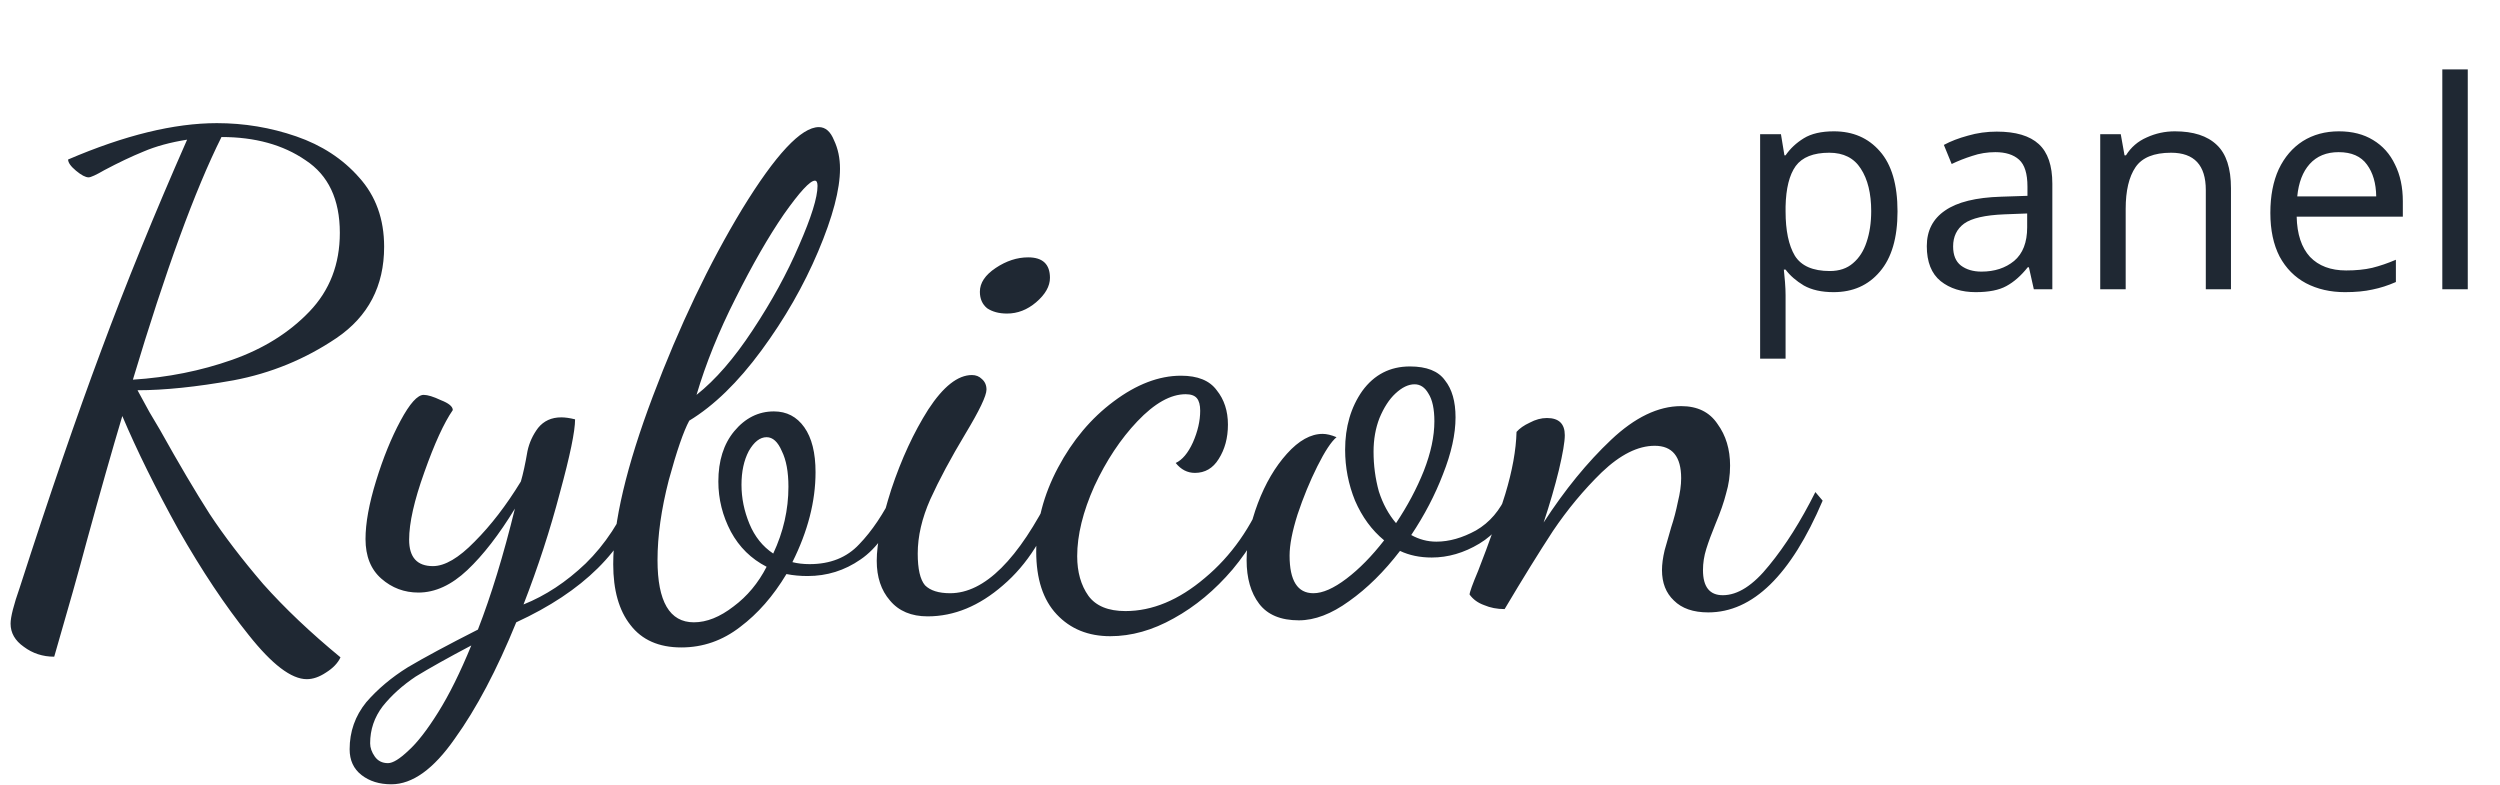 <svg width="121" height="38" viewBox="0 0 121 38" fill="none" xmlns="http://www.w3.org/2000/svg">
<path d="M14.848 32.872C14.101 32.872 13.163 32.157 12.032 30.728C10.901 29.32 9.771 27.624 8.64 25.64C7.531 23.635 6.624 21.8 5.92 20.136C5.429 21.779 4.853 23.805 4.192 26.216C3.829 27.581 3.307 29.437 2.624 31.784C2.069 31.784 1.579 31.624 1.152 31.304C0.725 31.005 0.512 30.632 0.512 30.184C0.512 29.864 0.661 29.277 0.96 28.424C2.389 23.987 3.701 20.168 4.896 16.968C6.091 13.747 7.477 10.344 9.056 6.76C8.245 6.888 7.541 7.08 6.944 7.336C6.368 7.571 5.739 7.869 5.056 8.232C4.651 8.467 4.395 8.584 4.288 8.584C4.139 8.584 3.936 8.477 3.68 8.264C3.424 8.051 3.296 7.869 3.296 7.72C6.027 6.547 8.427 5.96 10.496 5.96C11.819 5.96 13.099 6.173 14.336 6.6C15.573 7.027 16.587 7.688 17.376 8.584C18.187 9.48 18.592 10.6 18.592 11.944C18.592 13.843 17.824 15.315 16.288 16.36C14.773 17.384 13.109 18.067 11.296 18.408C9.504 18.728 7.957 18.888 6.656 18.888C6.869 19.272 7.061 19.624 7.232 19.944C7.424 20.264 7.595 20.552 7.744 20.808C8.661 22.451 9.461 23.805 10.144 24.872C10.848 25.939 11.712 27.069 12.736 28.264C13.781 29.437 15.029 30.621 16.48 31.816C16.352 32.093 16.117 32.339 15.776 32.552C15.456 32.765 15.147 32.872 14.848 32.872ZM6.432 18.376C8.117 18.269 9.717 17.949 11.232 17.416C12.747 16.883 13.995 16.104 14.976 15.08C15.957 14.056 16.448 12.787 16.448 11.272C16.448 9.651 15.893 8.477 14.784 7.752C13.696 7.005 12.341 6.632 10.72 6.632C9.44 9.192 8.011 13.107 6.432 18.376ZM18.939 37.96C18.363 37.96 17.883 37.811 17.498 37.512C17.114 37.213 16.922 36.797 16.922 36.264C16.922 35.411 17.189 34.653 17.723 33.992C18.277 33.352 18.949 32.787 19.738 32.296C20.528 31.827 21.659 31.219 23.131 30.472C23.77 28.829 24.368 26.877 24.922 24.616C24.154 25.875 23.387 26.867 22.619 27.592C21.851 28.317 21.061 28.68 20.25 28.68C19.568 28.68 18.971 28.456 18.459 28.008C17.947 27.56 17.691 26.92 17.691 26.088C17.691 25.32 17.861 24.381 18.203 23.272C18.544 22.163 18.939 21.192 19.387 20.36C19.834 19.528 20.208 19.112 20.506 19.112C20.698 19.112 20.976 19.197 21.338 19.368C21.723 19.517 21.915 19.677 21.915 19.848C21.488 20.467 21.029 21.469 20.538 22.856C20.048 24.221 19.802 25.309 19.802 26.12C19.802 26.973 20.186 27.4 20.954 27.4C21.53 27.4 22.203 27.005 22.971 26.216C23.76 25.427 24.506 24.456 25.21 23.304C25.317 22.941 25.424 22.451 25.53 21.832C25.616 21.427 25.787 21.053 26.043 20.712C26.32 20.371 26.693 20.2 27.163 20.2C27.355 20.2 27.578 20.232 27.834 20.296C27.834 20.872 27.589 22.056 27.099 23.848C26.629 25.64 26.043 27.443 25.338 29.256C26.405 28.829 27.408 28.168 28.346 27.272C29.285 26.355 30.043 25.203 30.619 23.816L31.035 24.136C30.245 26.632 28.229 28.627 24.986 30.12C24.048 32.424 23.056 34.301 22.011 35.752C20.986 37.224 19.962 37.96 18.939 37.96ZM18.779 36.936C19.013 36.936 19.344 36.733 19.77 36.328C20.197 35.944 20.677 35.325 21.21 34.472C21.744 33.619 22.277 32.541 22.811 31.24C21.68 31.837 20.784 32.339 20.122 32.744C19.483 33.171 18.949 33.651 18.523 34.184C18.117 34.717 17.915 35.315 17.915 35.976C17.915 36.189 17.989 36.403 18.139 36.616C18.288 36.829 18.501 36.936 18.779 36.936ZM32.976 31.336C31.888 31.336 31.067 30.973 30.512 30.248C29.957 29.544 29.68 28.563 29.68 27.304C29.68 25.277 30.32 22.568 31.6 19.176C32.88 15.784 34.32 12.765 35.92 10.12C37.541 7.475 38.779 6.152 39.632 6.152C39.952 6.152 40.197 6.365 40.368 6.792C40.56 7.197 40.656 7.656 40.656 8.168C40.656 9.171 40.304 10.504 39.6 12.168C38.896 13.832 37.979 15.432 36.848 16.968C35.717 18.504 34.555 19.635 33.36 20.36C33.083 20.872 32.752 21.832 32.368 23.24C32.005 24.648 31.824 25.939 31.824 27.112C31.824 29.117 32.411 30.12 33.584 30.12C34.203 30.12 34.843 29.864 35.504 29.352C36.165 28.861 36.699 28.221 37.104 27.432C36.357 27.048 35.781 26.483 35.376 25.736C34.971 24.968 34.768 24.157 34.768 23.304C34.768 22.301 35.024 21.491 35.536 20.872C36.069 20.232 36.709 19.912 37.456 19.912C38.075 19.912 38.565 20.168 38.928 20.68C39.291 21.192 39.472 21.917 39.472 22.856C39.472 24.264 39.099 25.715 38.352 27.208C38.608 27.272 38.885 27.304 39.184 27.304C40.187 27.304 40.987 26.984 41.584 26.344C42.203 25.704 42.768 24.861 43.28 23.816L43.664 24.232C43.109 25.597 42.437 26.547 41.648 27.08C40.88 27.613 40.027 27.88 39.088 27.88C38.725 27.88 38.384 27.848 38.064 27.784C37.424 28.851 36.677 29.704 35.824 30.344C34.971 31.005 34.021 31.336 32.976 31.336ZM33.712 19.112C34.629 18.387 35.536 17.341 36.432 15.976C37.349 14.589 38.096 13.224 38.672 11.88C39.269 10.515 39.568 9.555 39.568 9C39.568 8.829 39.525 8.744 39.44 8.744C39.205 8.744 38.704 9.288 37.936 10.376C37.189 11.464 36.411 12.819 35.6 14.44C34.789 16.04 34.16 17.597 33.712 19.112ZM37.424 26.792C37.915 25.747 38.16 24.669 38.16 23.56C38.16 22.835 38.053 22.259 37.84 21.832C37.648 21.384 37.403 21.16 37.104 21.16C36.784 21.16 36.496 21.384 36.24 21.832C36.005 22.28 35.888 22.824 35.888 23.464C35.888 24.104 36.016 24.733 36.272 25.352C36.528 25.971 36.912 26.451 37.424 26.792ZM48.738 15.176C48.354 15.176 48.034 15.091 47.778 14.92C47.543 14.728 47.426 14.461 47.426 14.12C47.426 13.693 47.682 13.309 48.194 12.968C48.706 12.627 49.228 12.456 49.762 12.456C50.466 12.456 50.818 12.787 50.818 13.448C50.818 13.853 50.594 14.248 50.146 14.632C49.719 14.995 49.25 15.176 48.738 15.176ZM44.898 29.832C44.108 29.832 43.5 29.576 43.074 29.064C42.647 28.573 42.434 27.933 42.434 27.144C42.434 26.312 42.668 25.16 43.138 23.688C43.628 22.216 44.226 20.925 44.93 19.816C45.655 18.707 46.359 18.152 47.042 18.152C47.234 18.152 47.394 18.216 47.522 18.344C47.671 18.472 47.746 18.643 47.746 18.856C47.746 19.155 47.404 19.869 46.722 21C46.018 22.173 45.452 23.229 45.026 24.168C44.62 25.085 44.418 25.96 44.418 26.792C44.418 27.539 44.535 28.051 44.77 28.328C45.026 28.584 45.431 28.712 45.986 28.712C47.65 28.712 49.292 27.08 50.914 23.816L51.202 24.136C50.604 25.928 49.719 27.325 48.546 28.328C47.394 29.331 46.178 29.832 44.898 29.832ZM53.736 30.792C52.67 30.792 51.806 30.44 51.145 29.736C50.483 29.032 50.153 28.019 50.153 26.696C50.153 25.309 50.505 23.955 51.209 22.632C51.913 21.309 52.809 20.243 53.897 19.432C55.006 18.6 56.094 18.184 57.16 18.184C57.971 18.184 58.547 18.419 58.889 18.888C59.251 19.336 59.432 19.891 59.432 20.552C59.432 21.192 59.283 21.747 58.984 22.216C58.707 22.664 58.323 22.888 57.833 22.888C57.47 22.888 57.16 22.728 56.904 22.408C57.224 22.259 57.502 21.928 57.736 21.416C57.971 20.883 58.089 20.371 58.089 19.88C58.089 19.603 58.035 19.4 57.928 19.272C57.822 19.144 57.641 19.08 57.385 19.08C56.659 19.08 55.88 19.517 55.048 20.392C54.238 21.245 53.544 22.291 52.968 23.528C52.414 24.765 52.136 25.896 52.136 26.92C52.136 27.688 52.318 28.328 52.681 28.84C53.043 29.331 53.641 29.576 54.472 29.576C55.774 29.576 57.054 29.043 58.312 27.976C59.593 26.909 60.574 25.512 61.257 23.784L61.672 24.104C61.182 25.384 60.51 26.536 59.657 27.56C58.803 28.563 57.854 29.352 56.809 29.928C55.785 30.504 54.761 30.792 53.736 30.792ZM62.864 30.024C61.99 30.024 61.35 29.757 60.944 29.224C60.539 28.691 60.336 27.987 60.336 27.112C60.336 26.237 60.518 25.32 60.88 24.36C61.243 23.4 61.712 22.6 62.288 21.96C62.864 21.32 63.44 21 64.016 21C64.208 21 64.432 21.053 64.688 21.16C64.432 21.373 64.123 21.843 63.76 22.568C63.398 23.293 63.078 24.072 62.8 24.904C62.544 25.715 62.416 26.376 62.416 26.888C62.416 28.104 62.8 28.712 63.568 28.712C64.016 28.712 64.55 28.477 65.168 28.008C65.787 27.539 66.395 26.92 66.992 26.152C66.395 25.661 65.926 25.021 65.584 24.232C65.264 23.443 65.104 22.621 65.104 21.768C65.104 20.659 65.382 19.709 65.936 18.92C66.512 18.131 67.28 17.736 68.24 17.736C69.051 17.736 69.616 17.96 69.936 18.408C70.278 18.835 70.448 19.432 70.448 20.2C70.448 21.011 70.246 21.928 69.84 22.952C69.456 23.955 68.944 24.936 68.304 25.896C68.688 26.109 69.094 26.216 69.52 26.216C70.139 26.216 70.779 26.035 71.44 25.672C72.102 25.288 72.603 24.701 72.944 23.912L73.328 24.232C72.923 25.171 72.347 25.864 71.6 26.312C70.854 26.76 70.086 26.984 69.296 26.984C68.72 26.984 68.208 26.877 67.76 26.664C66.992 27.667 66.171 28.477 65.296 29.096C64.443 29.715 63.632 30.024 62.864 30.024ZM67.568 25.32C68.123 24.488 68.571 23.645 68.912 22.792C69.254 21.917 69.424 21.117 69.424 20.392C69.424 19.795 69.328 19.347 69.136 19.048C68.966 18.749 68.742 18.6 68.464 18.6C68.166 18.6 67.856 18.749 67.536 19.048C67.238 19.325 66.982 19.72 66.768 20.232C66.576 20.723 66.48 21.267 66.48 21.864C66.48 22.525 66.566 23.165 66.736 23.784C66.928 24.381 67.206 24.893 67.568 25.32ZM82.68 29.64C81.954 29.64 81.4 29.448 81.016 29.064C80.632 28.701 80.44 28.211 80.44 27.592C80.44 27.315 80.482 26.995 80.568 26.632C80.674 26.248 80.781 25.875 80.888 25.512C81.016 25.128 81.122 24.723 81.208 24.296C81.314 23.869 81.368 23.485 81.368 23.144C81.368 22.099 80.941 21.576 80.088 21.576C79.277 21.576 78.424 22.003 77.528 22.856C76.653 23.709 75.864 24.659 75.16 25.704C74.477 26.749 73.698 28.008 72.824 29.48C72.461 29.48 72.13 29.416 71.832 29.288C71.533 29.181 71.298 29.011 71.128 28.776C71.128 28.669 71.266 28.285 71.544 27.624C72.077 26.259 72.514 25.021 72.856 23.912C73.197 22.781 73.378 21.779 73.4 20.904C73.549 20.733 73.762 20.584 74.04 20.456C74.317 20.307 74.594 20.232 74.872 20.232C75.448 20.232 75.736 20.509 75.736 21.064C75.736 21.384 75.64 21.949 75.448 22.76C75.256 23.549 75.01 24.392 74.712 25.288C75.736 23.709 76.824 22.376 77.976 21.288C79.128 20.2 80.258 19.656 81.368 19.656C82.157 19.656 82.744 19.944 83.128 20.52C83.533 21.075 83.736 21.747 83.736 22.536C83.736 23.005 83.672 23.453 83.544 23.88C83.437 24.307 83.266 24.797 83.032 25.352C82.84 25.821 82.69 26.227 82.584 26.568C82.477 26.909 82.424 27.251 82.424 27.592C82.424 28.403 82.744 28.808 83.384 28.808C84.109 28.808 84.856 28.328 85.624 27.368C86.413 26.408 87.16 25.224 87.864 23.816L88.216 24.232C86.68 27.837 84.834 29.64 82.68 29.64Z" fill="#1F2833"/>
<path d="M88.76 6.356C89.684 6.356 90.426 6.678 90.986 7.322C91.555 7.966 91.84 8.937 91.84 10.234C91.84 11.513 91.555 12.483 90.986 13.146C90.426 13.809 89.679 14.14 88.746 14.14C88.167 14.14 87.687 14.033 87.304 13.818C86.931 13.594 86.637 13.337 86.422 13.048H86.338C86.357 13.207 86.375 13.407 86.394 13.65C86.413 13.893 86.422 14.103 86.422 14.28V17.36H85.19V6.496H86.198L86.366 7.518H86.422C86.646 7.191 86.94 6.916 87.304 6.692C87.668 6.468 88.153 6.356 88.76 6.356ZM88.536 7.392C87.771 7.392 87.229 7.607 86.912 8.036C86.604 8.465 86.441 9.119 86.422 9.996V10.234C86.422 11.158 86.571 11.872 86.87 12.376C87.178 12.871 87.743 13.118 88.564 13.118C89.021 13.118 89.395 12.992 89.684 12.74C89.983 12.488 90.202 12.147 90.342 11.718C90.491 11.279 90.566 10.78 90.566 10.22C90.566 9.361 90.398 8.675 90.062 8.162C89.735 7.649 89.227 7.392 88.536 7.392ZM96.645 6.37C97.56 6.37 98.237 6.571 98.675 6.972C99.114 7.373 99.333 8.013 99.333 8.89V14H98.437L98.199 12.936H98.143C97.817 13.347 97.471 13.65 97.107 13.846C96.753 14.042 96.258 14.14 95.623 14.14C94.942 14.14 94.377 13.963 93.929 13.608C93.481 13.244 93.257 12.679 93.257 11.914C93.257 11.167 93.551 10.593 94.139 10.192C94.727 9.781 95.633 9.557 96.855 9.52L98.129 9.478V9.03C98.129 8.405 97.994 7.971 97.723 7.728C97.453 7.485 97.07 7.364 96.575 7.364C96.183 7.364 95.81 7.425 95.455 7.546C95.101 7.658 94.769 7.789 94.461 7.938L94.083 7.014C94.41 6.837 94.797 6.687 95.245 6.566C95.693 6.435 96.16 6.37 96.645 6.37ZM98.115 10.332L97.009 10.374C96.076 10.411 95.427 10.561 95.063 10.822C94.709 11.083 94.531 11.452 94.531 11.928C94.531 12.348 94.657 12.656 94.909 12.852C95.171 13.048 95.502 13.146 95.903 13.146C96.538 13.146 97.065 12.973 97.485 12.628C97.905 12.273 98.115 11.732 98.115 11.004V10.332ZM105.263 6.356C106.159 6.356 106.836 6.575 107.293 7.014C107.75 7.443 107.979 8.143 107.979 9.114V14H106.761V9.198C106.761 7.994 106.201 7.392 105.081 7.392C104.25 7.392 103.676 7.625 103.359 8.092C103.042 8.559 102.883 9.231 102.883 10.108V14H101.651V6.496H102.645L102.827 7.518H102.897C103.14 7.126 103.476 6.837 103.905 6.65C104.334 6.454 104.787 6.356 105.263 6.356ZM113.203 6.356C113.847 6.356 114.398 6.496 114.855 6.776C115.322 7.056 115.677 7.453 115.919 7.966C116.171 8.47 116.297 9.063 116.297 9.744V10.486H111.159C111.178 11.335 111.393 11.984 111.803 12.432C112.223 12.871 112.807 13.09 113.553 13.09C114.029 13.09 114.449 13.048 114.813 12.964C115.187 12.871 115.569 12.74 115.961 12.572V13.65C115.579 13.818 115.201 13.939 114.827 14.014C114.454 14.098 114.011 14.14 113.497 14.14C112.788 14.14 112.158 13.995 111.607 13.706C111.066 13.417 110.641 12.987 110.333 12.418C110.035 11.839 109.885 11.135 109.885 10.304C109.885 9.483 110.021 8.778 110.291 8.19C110.571 7.602 110.959 7.149 111.453 6.832C111.957 6.515 112.541 6.356 113.203 6.356ZM113.189 7.364C112.601 7.364 112.135 7.555 111.789 7.938C111.453 8.311 111.253 8.834 111.187 9.506H115.009C115 8.871 114.851 8.358 114.561 7.966C114.272 7.565 113.815 7.364 113.189 7.364ZM119.44 14H118.208V3.36H119.44V14Z" fill="#1F2833"/>
</svg>
